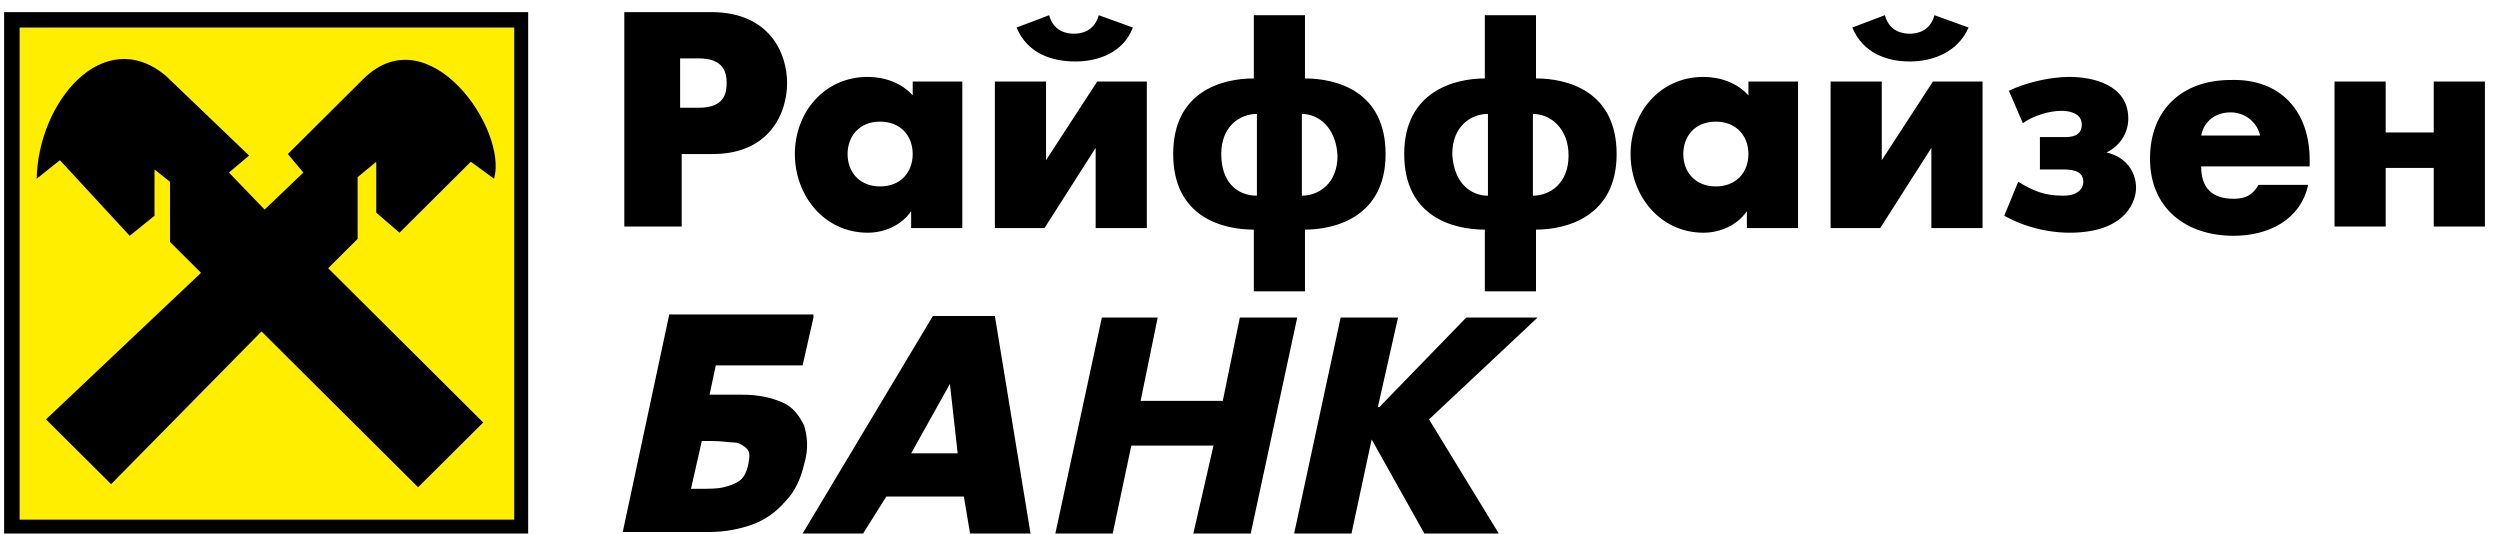 <svg width="164" height="35" viewBox="0 0 164 35" fill="none" xmlns="http://www.w3.org/2000/svg">
<path d="M34.648 0.794H0.27V35H34.648V0.794Z" fill="black"/>
<path d="M33.733 1.806H1.287V34.089H33.733V1.806Z" fill="#FFEE00"/>
<path d="M3.016 27.511L7.288 31.762L17.154 21.743L27.427 31.964L31.699 27.714L21.527 17.594L23.46 15.671V11.623L24.681 10.611V13.95L26.206 15.266L30.885 10.611L32.411 11.724C33.326 8.486 28.139 0.997 23.867 5.146L18.883 10.105L19.9 11.319L17.357 13.748L15.018 11.319L16.34 10.206L10.848 4.944C6.779 1.604 2.507 6.664 2.406 11.724L3.931 10.51L8.508 15.468L10.136 14.153V11.117L11.153 11.926V15.873L13.187 17.897L3.016 27.511Z" fill="black"/>
<path d="M153.144 14.861H156.5V11.016H159.653V14.861H163.01V5.348H159.653V8.688H156.5V5.348H153.144V14.861ZM132.699 8.081C133.411 7.575 134.429 7.271 135.242 7.271C135.649 7.271 136.565 7.372 136.565 8.182C136.565 8.992 135.751 8.992 135.446 8.992H133.818V11.117H135.242C135.751 11.117 136.666 11.117 136.666 11.926C136.666 12.23 136.463 12.837 135.344 12.837C134.123 12.837 133.411 12.534 132.394 11.926L131.479 14.153C133.31 15.165 135.039 15.266 135.751 15.266C139.616 15.266 140.125 13.04 140.125 12.331C140.125 11.319 139.514 10.307 138.192 10.004C139.006 9.599 139.616 8.789 139.616 7.777C139.616 5.551 137.277 5.045 135.751 5.045C134.429 5.045 132.801 5.45 131.784 5.956L132.699 8.081ZM125.274 4.033C126.8 4.033 128.428 3.426 129.14 1.806L126.902 0.997C126.597 2.11 125.681 2.211 125.274 2.211C124.868 2.211 123.952 2.11 123.647 0.997L121.511 1.806C122.223 3.527 123.85 4.033 125.274 4.033ZM120.087 5.348V14.962H123.342L126.698 9.7V14.962H130.055V5.348H126.8L123.444 10.51V5.348H120.087ZM97.609 12.837V7.474C96.49 7.474 95.269 8.283 95.269 10.105C95.371 12.028 96.49 12.837 97.609 12.837ZM100.558 7.474V12.837C101.677 12.837 102.898 12.028 102.898 10.206C102.898 8.384 101.677 7.474 100.558 7.474ZM97.405 19.112V15.064C95.371 15.064 92.116 14.254 92.116 10.105C92.116 5.956 95.473 5.146 97.405 5.146V0.997H100.762V5.146C102.796 5.146 106.051 5.956 106.051 10.105C106.051 14.254 102.694 15.064 100.762 15.064V19.112H97.405ZM82.453 12.837V7.474C81.335 7.474 80.114 8.283 80.114 10.105C80.114 12.028 81.233 12.837 82.453 12.837ZM85.403 7.474V12.837C86.522 12.837 87.742 12.028 87.742 10.206C87.641 8.384 86.522 7.474 85.403 7.474ZM82.25 19.112V15.064C80.216 15.064 76.961 14.254 76.961 10.105C76.961 5.956 80.216 5.146 82.25 5.146V0.997H85.606V5.146C87.641 5.146 90.895 5.956 90.895 10.105C90.895 14.254 87.539 15.064 85.606 15.064V19.112H82.25ZM70.553 4.033C72.079 4.033 73.706 3.426 74.316 1.806L72.079 0.997C71.773 2.11 70.858 2.211 70.451 2.211C70.044 2.211 69.129 2.11 68.824 0.997L66.688 1.806C67.4 3.527 69.027 4.033 70.553 4.033ZM65.264 5.348V14.962H68.519L71.875 9.7V14.962H75.232V5.348H71.977L68.62 10.51V5.348H65.264ZM44.616 3.83V7.069H45.837C47.566 7.069 47.668 6.057 47.668 5.45C47.668 4.741 47.464 3.83 45.837 3.83H44.616ZM40.955 14.861V0.794H46.651C50.516 0.794 51.634 3.527 51.634 5.45C51.634 7.372 50.516 10.105 46.752 10.105H44.718V14.861H40.955ZM117.951 5.348V14.962H114.595V13.849C113.984 14.76 112.865 15.266 111.747 15.266C108.899 15.266 106.966 12.837 106.966 10.105C106.966 7.372 108.899 5.045 111.747 5.045C112.865 5.045 113.984 5.45 114.696 6.259V5.348H117.951ZM112.56 7.98C111.136 7.98 110.424 8.992 110.424 10.105C110.424 11.319 111.238 12.23 112.56 12.23C113.883 12.23 114.696 11.319 114.696 10.105C114.696 8.89 113.883 7.98 112.56 7.98ZM63.128 5.348V14.962H59.771V13.849C59.161 14.76 58.042 15.266 56.923 15.266C54.075 15.266 52.143 12.837 52.143 10.105C52.143 7.372 54.075 5.045 56.923 5.045C58.042 5.045 59.161 5.45 59.873 6.259V5.348H63.128ZM57.737 7.98C56.313 7.98 55.601 8.992 55.601 10.105C55.601 11.319 56.415 12.23 57.737 12.23C59.059 12.23 59.873 11.319 59.873 10.105C59.873 8.89 59.059 7.98 57.737 7.98ZM151.516 10.51V10.914H144.396C144.396 12.331 145.108 13.04 146.532 13.04C147.244 13.04 147.753 12.837 148.16 12.129H151.415C150.906 14.456 148.77 15.468 146.532 15.468C143.379 15.468 141.04 13.647 141.04 10.408C141.04 7.17 143.176 5.247 146.329 5.247C149.584 5.146 151.516 7.271 151.516 10.51ZM144.396 8.89H148.262C148.058 7.98 147.244 7.372 146.329 7.372C145.414 7.372 144.6 7.878 144.396 8.89Z" fill="black"/>
<path d="M45.328 32.065H45.938C46.548 32.065 47.057 32.065 47.464 31.964C47.871 31.863 48.176 31.762 48.481 31.559C48.786 31.357 48.989 30.952 49.091 30.446C49.193 29.94 49.193 29.636 48.989 29.434C48.786 29.232 48.481 29.029 48.176 29.029C47.871 29.029 47.362 28.928 46.65 28.928H46.04L45.328 32.065ZM53.363 20.832L52.651 23.969H46.955L46.548 25.892H48.684C49.803 25.892 50.617 26.094 51.329 26.398C52.041 26.701 52.448 27.309 52.753 27.916C52.956 28.624 53.058 29.434 52.753 30.446C52.549 31.357 52.142 32.267 51.532 32.875C50.922 33.583 50.21 34.089 49.396 34.393C48.583 34.696 47.566 34.899 46.548 34.899H40.852L43.904 20.63H53.363V20.832Z" fill="black"/>
<path d="M62.314 25.184L59.772 29.738H62.823L62.314 25.184ZM58.144 32.571L56.618 35H52.652L61.196 20.731H65.264L67.603 35H63.637L63.23 32.571H58.144Z" fill="black"/>
<path d="M80.215 26.297L81.334 20.832H85.098L82.046 35H78.283L79.605 29.232H74.214L72.994 35H69.231L72.282 20.832H75.944L74.825 26.297H80.215Z" fill="black"/>
<path d="M96.185 20.832H100.864L93.744 27.511L98.321 35H93.439L89.981 28.827L88.658 35H84.895L87.946 20.832H91.71L90.388 26.702H90.489L96.185 20.832Z" fill="black"/>
</svg>
